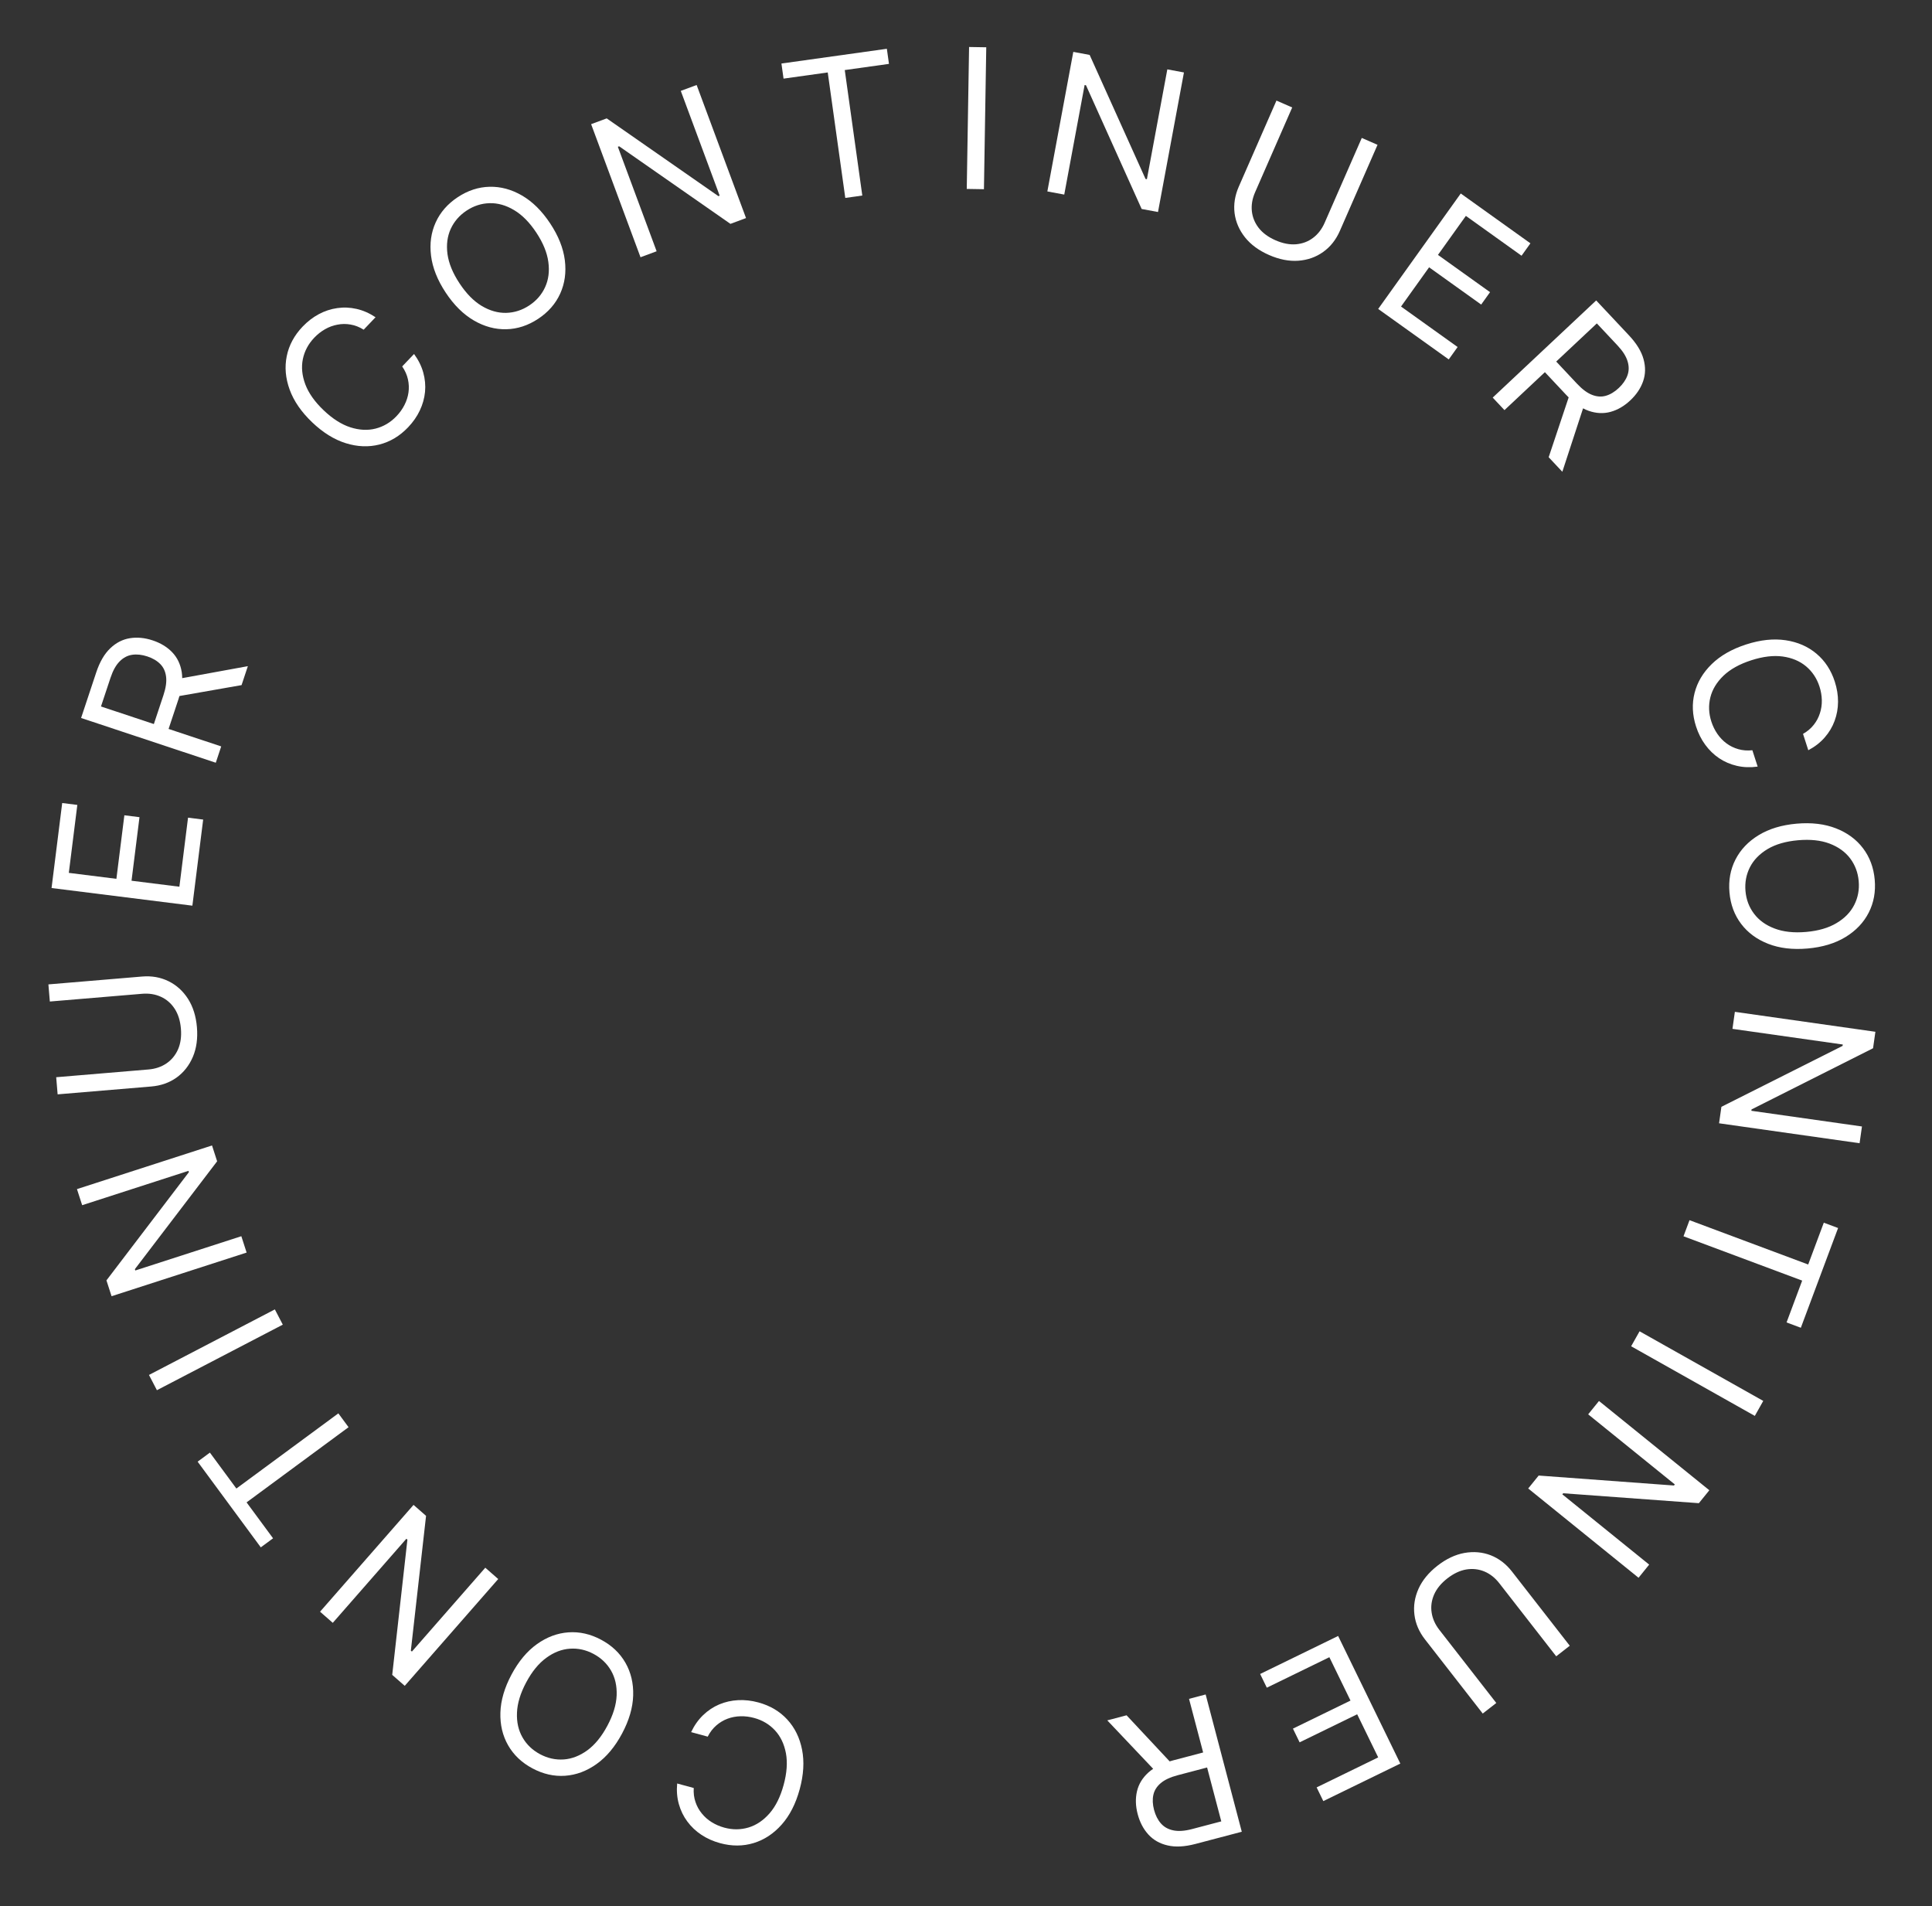 <svg width="297" height="293" viewBox="0 0 297 293" fill="none" xmlns="http://www.w3.org/2000/svg">
<rect x="0" y="0" width="297" height="293" fill="#333333" stroke="none"/>
<path d="M104.097 274.131L106.647 274.824C106.598 275.598 106.687 276.314 106.913 276.972C107.132 277.628 107.457 278.217 107.889 278.739C108.313 279.266 108.82 279.714 109.412 280.081C110.004 280.448 110.65 280.726 111.349 280.917C112.623 281.263 113.866 281.255 115.076 280.893C116.279 280.528 117.356 279.802 118.307 278.713C119.252 277.623 119.972 276.167 120.467 274.344C120.963 272.521 121.08 270.9 120.818 269.482C120.549 268.062 119.989 266.89 119.136 265.966C118.276 265.04 117.209 264.404 115.934 264.058C115.235 263.867 114.538 263.781 113.841 263.797C113.145 263.814 112.482 263.939 111.851 264.172C111.212 264.411 110.632 264.757 110.111 265.212C109.581 265.671 109.142 266.244 108.794 266.929L106.245 266.236C106.729 265.212 107.341 264.344 108.079 263.632C108.817 262.92 109.644 262.369 110.56 261.978C111.475 261.593 112.443 261.375 113.466 261.321C114.482 261.267 115.521 261.384 116.583 261.673C118.379 262.161 119.856 263.034 121.016 264.291C122.175 265.549 122.936 267.095 123.298 268.931C123.66 270.766 123.539 272.794 122.935 275.015C122.331 277.235 121.408 279.045 120.166 280.444C118.924 281.844 117.485 282.792 115.848 283.289C114.212 283.786 112.496 283.79 110.7 283.302C109.638 283.013 108.683 282.587 107.834 282.025C106.979 281.461 106.256 280.779 105.664 279.978C105.071 279.183 104.636 278.292 104.36 277.304C104.082 276.324 103.995 275.266 104.097 274.131Z" fill="white"/>
<path d="M78.634 257.386C79.717 255.356 81.02 253.797 82.543 252.71C84.065 251.623 85.679 251.019 87.385 250.899C89.092 250.779 90.766 251.157 92.407 252.034C94.049 252.91 95.295 254.09 96.145 255.574C96.995 257.058 97.392 258.736 97.336 260.606C97.28 262.475 96.71 264.426 95.626 266.456C94.543 268.486 93.24 270.044 91.718 271.132C90.195 272.219 88.581 272.823 86.875 272.943C85.169 273.063 83.495 272.684 81.853 271.808C80.212 270.932 78.966 269.752 78.115 268.268C77.265 266.783 76.868 265.106 76.924 263.236C76.981 261.366 77.55 259.416 78.634 257.386ZM80.89 258.59C80 260.257 79.528 261.812 79.474 263.257C79.413 264.697 79.699 265.965 80.331 267.059C80.956 268.149 81.852 269.006 83.017 269.628C84.182 270.25 85.395 270.519 86.656 270.435C87.91 270.347 89.122 269.879 90.291 269.03C91.455 268.178 92.481 266.918 93.371 265.252C94.26 263.585 94.736 262.031 94.796 260.59C94.85 259.146 94.565 257.879 93.939 256.788C93.308 255.694 92.409 254.836 91.243 254.214C90.078 253.592 88.868 253.325 87.614 253.412C86.354 253.496 85.142 253.964 83.978 254.817C82.809 255.666 81.779 256.923 80.89 258.59Z" fill="white"/>
<path d="M49.201 247.726L63.572 231.309L65.496 232.993L63.158 253.714L63.319 253.854L74.602 240.964L76.59 242.704L62.219 259.121L60.295 257.437L62.629 236.656L62.468 236.516L51.157 249.438L49.201 247.726Z" fill="white"/>
<path d="M41.977 236.444L40.091 237.835L30.381 224.664L32.267 223.273L36.338 228.795L52.014 217.24L53.582 219.366L37.906 230.922L41.977 236.444Z" fill="white"/>
<path d="M22.901 211.336L42.253 201.261L43.473 203.605L24.121 213.68L22.901 211.336Z" fill="white"/>
<path d="M11.831 182.771L32.593 176.063L33.379 178.496L20.733 195.076L20.799 195.279L37.1 190.012L37.912 192.526L17.151 199.234L16.364 196.801L29.038 180.167L28.972 179.965L12.631 185.245L11.831 182.771Z" fill="white"/>
<path d="M7.662 153.939L7.441 151.306L21.836 150.098C23.323 149.973 24.679 150.212 25.905 150.815C27.124 151.411 28.123 152.314 28.902 153.525C29.673 154.736 30.131 156.194 30.274 157.9C30.417 159.605 30.209 161.12 29.65 162.442C29.084 163.766 28.25 164.826 27.148 165.624C26.039 166.416 24.741 166.874 23.255 166.999L8.859 168.207L8.638 165.574L22.821 164.384C23.883 164.295 24.808 163.982 25.597 163.445C26.379 162.909 26.971 162.19 27.372 161.286C27.766 160.377 27.913 159.317 27.811 158.106C27.709 156.896 27.389 155.875 26.848 155.044C26.301 154.213 25.598 153.602 24.738 153.211C23.871 152.814 22.907 152.659 21.845 152.749L7.662 153.939Z" fill="white"/>
<path d="M29.574 139.206L7.925 136.494L9.562 123.428L11.887 123.72L10.579 134.164L17.894 135.08L19.118 125.312L21.443 125.604L20.22 135.371L27.577 136.293L28.906 125.68L31.232 125.971L29.574 139.206Z" fill="white"/>
<path d="M33.172 117.235L12.466 110.357L14.79 103.361C15.328 101.743 16.045 100.507 16.942 99.653C17.833 98.796 18.84 98.278 19.963 98.097C21.085 97.916 22.257 98.028 23.477 98.433C24.697 98.838 25.696 99.447 26.474 100.259C27.252 101.072 27.739 102.083 27.936 103.293C28.125 104.501 27.954 105.908 27.421 107.512L25.54 113.173L23.276 112.421L25.13 106.84C25.497 105.735 25.631 104.792 25.531 104.01C25.433 103.222 25.139 102.578 24.646 102.077C24.149 101.568 23.486 101.176 22.657 100.9C21.828 100.625 21.052 100.539 20.329 100.643C19.606 100.747 18.963 101.084 18.4 101.653C17.83 102.219 17.359 103.062 16.988 104.181L15.523 108.589L34.005 114.728L33.172 117.235ZM27.108 104.399L38.102 102.393L37.135 105.305L26.168 107.23L27.108 104.399Z" fill="white"/>
<path d="M57.731 48.762L55.907 50.674C55.249 50.262 54.577 49.999 53.892 49.885C53.211 49.765 52.538 49.771 51.873 49.902C51.207 50.023 50.572 50.257 49.968 50.602C49.363 50.948 48.81 51.383 48.31 51.907C47.398 52.863 46.814 53.959 46.556 55.196C46.304 56.428 46.43 57.721 46.934 59.075C47.443 60.425 48.381 61.752 49.748 63.056C51.114 64.36 52.484 65.234 53.856 65.679C55.232 66.119 56.53 66.184 57.748 65.874C58.972 65.559 60.039 64.924 60.951 63.968C61.451 63.444 61.86 62.872 62.177 62.251C62.494 61.631 62.7 60.988 62.795 60.323C62.889 59.648 62.861 58.972 62.709 58.298C62.558 57.613 62.263 56.955 61.827 56.322L63.65 54.41C64.32 55.324 64.792 56.275 65.066 57.263C65.341 58.251 65.432 59.241 65.339 60.233C65.242 61.22 64.973 62.176 64.533 63.1C64.097 64.02 63.499 64.878 62.739 65.674C61.455 67.02 59.984 67.904 58.326 68.325C56.668 68.745 54.946 68.678 53.16 68.122C51.373 67.566 49.648 66.494 47.983 64.906C46.318 63.317 45.166 61.644 44.527 59.885C43.888 58.127 43.739 56.41 44.082 54.734C44.424 53.058 45.237 51.547 46.522 50.201C47.282 49.405 48.111 48.767 49.009 48.289C49.912 47.806 50.856 47.495 51.843 47.356C52.824 47.212 53.815 47.254 54.815 47.482C55.809 47.705 56.782 48.132 57.731 48.762Z" fill="white"/>
<path d="M84.58 34.345C85.85 36.265 86.6 38.153 86.831 40.009C87.062 41.866 86.824 43.573 86.117 45.13C85.41 46.688 84.28 47.98 82.728 49.006C81.176 50.032 79.545 50.566 77.835 50.606C76.125 50.647 74.461 50.197 72.844 49.258C71.226 48.318 69.782 46.888 68.513 44.969C67.244 43.049 66.494 41.161 66.263 39.305C66.031 37.448 66.269 35.741 66.977 34.184C67.684 32.626 68.814 31.334 70.366 30.308C71.918 29.282 73.549 28.748 75.259 28.708C76.969 28.667 78.633 29.116 80.25 30.056C81.868 30.996 83.311 32.426 84.58 34.345ZM82.448 35.756C81.406 34.18 80.263 33.024 79.019 32.288C77.78 31.549 76.53 31.197 75.267 31.231C74.01 31.262 72.831 31.641 71.729 32.37C70.627 33.099 69.813 34.037 69.286 35.185C68.766 36.33 68.6 37.618 68.79 39.051C68.986 40.48 69.604 41.983 70.646 43.558C71.688 45.134 72.828 46.292 74.066 47.032C75.311 47.767 76.561 48.119 77.818 48.089C79.081 48.054 80.263 47.673 81.365 46.944C82.467 46.215 83.278 45.279 83.799 44.135C84.325 42.986 84.49 41.697 84.295 40.269C84.105 38.836 83.49 37.331 82.448 35.756Z" fill="white"/>
<path d="M107.092 13.065L114.684 33.519L112.287 34.409L95.18 22.486L94.98 22.561L100.941 38.62L98.464 39.54L90.872 19.085L93.269 18.196L110.431 30.143L110.631 30.069L104.655 13.969L107.092 13.065Z" fill="white"/>
<path d="M120.452 12.085L120.127 9.764L136.333 7.498L136.658 9.819L129.863 10.769L132.559 30.056L129.943 30.422L127.246 11.135L120.452 12.085Z" fill="white"/>
<path d="M151.614 7.267L151.258 29.082L148.616 29.039L148.973 7.224L151.614 7.267Z" fill="white"/>
<path d="M182.004 11.137L178.016 32.587L175.502 32.12L166.945 13.105L166.735 13.066L163.604 29.908L161.006 29.425L164.995 7.974L167.508 8.442L176.1 27.507L176.309 27.546L179.449 10.662L182.004 11.137Z" fill="white"/>
<path d="M209.343 21.201L211.763 22.26L205.97 35.494C205.372 36.86 204.516 37.939 203.402 38.73C202.297 39.518 201.027 39.967 199.592 40.075C198.16 40.177 196.66 39.884 195.092 39.198C193.524 38.511 192.291 37.608 191.394 36.486C190.5 35.358 189.965 34.12 189.788 32.771C189.62 31.418 189.835 30.059 190.433 28.692L196.226 15.459L198.646 16.518L192.939 29.557C192.512 30.533 192.346 31.495 192.442 32.444C192.541 33.387 192.892 34.25 193.495 35.034C194.108 35.813 194.97 36.447 196.083 36.934C197.195 37.421 198.246 37.625 199.234 37.546C200.225 37.46 201.097 37.132 201.85 36.563C202.613 35.989 203.208 35.215 203.635 34.239L209.343 21.201Z" fill="white"/>
<path d="M211.863 47.485L224.557 29.74L235.267 37.401L233.903 39.307L225.343 33.183L221.053 39.179L229.059 44.907L227.696 46.813L219.69 41.085L215.376 47.116L224.075 53.339L222.711 55.245L211.863 47.485Z" fill="white"/>
<path d="M229.469 61.111L245.377 46.179L250.423 51.555C251.589 52.797 252.334 54.017 252.658 55.213C252.987 56.404 252.964 57.536 252.588 58.61C252.213 59.683 251.556 60.66 250.619 61.54C249.682 62.419 248.671 63.008 247.586 63.305C246.501 63.602 245.38 63.549 244.222 63.146C243.069 62.738 241.915 61.917 240.758 60.685L236.675 56.335L238.415 54.702L242.439 58.989C243.237 59.839 244.002 60.406 244.737 60.69C245.477 60.98 246.183 61.027 246.858 60.833C247.542 60.638 248.203 60.242 248.84 59.644C249.477 59.047 249.922 58.405 250.175 57.719C250.428 57.034 250.438 56.308 250.206 55.542C249.979 54.771 249.462 53.956 248.655 53.096L245.477 49.71L231.277 63.038L229.469 61.111ZM243.644 61.892L240.172 72.514L238.072 70.277L241.602 59.717L243.644 61.892Z" fill="white"/>
<path d="M277.984 115.315L277.172 112.8C277.847 112.418 278.398 111.953 278.825 111.404C279.255 110.862 279.57 110.268 279.772 109.62C279.982 108.978 280.079 108.308 280.063 107.612C280.047 106.915 279.928 106.223 279.705 105.533C279.299 104.276 278.613 103.24 277.648 102.425C276.685 101.616 275.488 101.111 274.057 100.909C272.628 100.714 271.015 100.907 269.217 101.488C267.42 102.069 265.998 102.857 264.954 103.851C263.911 104.852 263.236 105.962 262.929 107.181C262.623 108.407 262.673 109.648 263.08 110.905C263.302 111.595 263.611 112.226 264.006 112.8C264.4 113.375 264.867 113.862 265.407 114.262C265.956 114.667 266.563 114.963 267.228 115.151C267.903 115.344 268.622 115.399 269.386 115.316L270.199 117.83C269.076 117.984 268.016 117.946 267.016 117.717C266.016 117.487 265.102 117.096 264.274 116.543C263.453 115.987 262.74 115.295 262.137 114.468C261.536 113.647 261.066 112.713 260.728 111.665C260.156 109.895 260.079 108.18 260.499 106.522C260.918 104.864 261.798 103.382 263.137 102.076C264.477 100.769 266.241 99.763 268.431 99.055C270.621 98.348 272.641 98.132 274.491 98.407C276.342 98.682 277.922 99.369 279.233 100.469C280.543 101.568 281.485 103.003 282.057 104.773C282.395 105.821 282.561 106.853 282.554 107.871C282.549 108.895 282.372 109.874 282.025 110.807C281.684 111.738 281.175 112.589 280.499 113.36C279.829 114.129 278.991 114.78 277.984 115.315Z" fill="white"/>
<path d="M277.875 145.79C275.583 145.991 273.565 145.752 271.823 145.071C270.08 144.391 268.692 143.369 267.66 142.005C266.627 140.642 266.029 139.033 265.866 137.179C265.703 135.326 266.01 133.637 266.789 132.114C267.567 130.591 268.755 129.342 270.352 128.368C271.948 127.393 273.893 126.804 276.185 126.602C278.477 126.401 280.495 126.64 282.237 127.321C283.98 128.001 285.368 129.024 286.4 130.387C287.433 131.751 288.031 133.359 288.194 135.213C288.357 137.066 288.05 138.755 287.271 140.278C286.493 141.801 285.305 143.05 283.709 144.025C282.112 144.999 280.167 145.588 277.875 145.79ZM277.651 143.243C279.533 143.077 281.093 142.622 282.332 141.878C283.572 141.142 284.478 140.21 285.049 139.083C285.62 137.963 285.848 136.746 285.732 135.43C285.616 134.114 285.179 132.951 284.42 131.941C283.661 130.938 282.607 130.179 281.257 129.664C279.907 129.155 278.291 128.984 276.409 129.149C274.527 129.315 272.967 129.766 271.727 130.503C270.487 131.247 269.582 132.178 269.01 133.298C268.44 134.425 268.212 135.647 268.328 136.962C268.444 138.278 268.881 139.438 269.64 140.44C270.399 141.45 271.453 142.209 272.803 142.718C274.153 143.233 275.769 143.408 277.651 143.243Z" fill="white"/>
<path d="M285.868 175.718L264.266 172.654L264.625 170.122L283.256 160.757L283.286 160.546L266.325 158.14L266.696 155.524L288.298 158.589L287.939 161.12L269.26 170.522L269.23 170.733L286.233 173.145L285.868 175.718Z" fill="white"/>
<path d="M280.367 187.933L282.563 188.753L276.837 204.083L274.642 203.263L277.042 196.835L258.799 190.022L259.723 187.547L277.967 194.36L280.367 187.933Z" fill="white"/>
<path d="M269.763 217.63L250.75 206.927L252.046 204.625L271.059 215.327L269.763 217.63Z" fill="white"/>
<path d="M251.888 242.509L234.926 228.787L236.534 226.799L257.33 228.33L257.464 228.164L244.145 217.39L245.807 215.336L262.77 229.058L261.162 231.046L240.306 229.522L240.172 229.688L253.523 240.488L251.888 242.509Z" fill="white"/>
<path d="M230.02 261.756L227.936 263.38L219.058 251.984C218.141 250.808 217.6 249.541 217.435 248.184C217.268 246.838 217.479 245.508 218.067 244.194C218.659 242.886 219.631 241.706 220.981 240.654C222.331 239.602 223.713 238.949 225.126 238.694C226.544 238.445 227.888 238.564 229.158 239.051C230.428 239.548 231.521 240.384 232.437 241.561L241.315 252.957L239.231 254.581L230.484 243.353C229.829 242.512 229.062 241.908 228.181 241.541C227.305 241.179 226.379 241.077 225.403 241.234C224.426 241.401 223.458 241.858 222.5 242.604C221.542 243.35 220.862 244.177 220.461 245.084C220.065 245.996 219.937 246.919 220.08 247.852C220.22 248.796 220.618 249.688 221.273 250.528L230.02 261.756Z" fill="white"/>
<path d="M205.707 251.456L215.266 271.069L203.429 276.838L202.402 274.731L211.864 270.119L208.634 263.492L199.786 267.805L198.759 265.698L207.607 261.386L204.359 254.72L194.744 259.406L193.717 257.299L205.707 251.456Z" fill="white"/>
<path d="M185.341 260.448L190.895 281.547L183.766 283.424C182.118 283.858 180.69 283.933 179.484 283.648C178.28 283.37 177.296 282.81 176.531 281.969C175.766 281.127 175.22 280.085 174.892 278.842C174.565 277.599 174.529 276.429 174.784 275.334C175.039 274.239 175.62 273.278 176.526 272.452C177.434 271.633 178.706 271.008 180.34 270.578L186.11 269.059L186.717 271.367L181.03 272.864C179.904 273.16 179.041 273.564 178.44 274.074C177.834 274.586 177.455 275.185 177.305 275.871C177.15 276.566 177.184 277.335 177.406 278.18C177.629 279.025 177.981 279.722 178.463 280.27C178.945 280.819 179.579 281.174 180.363 281.335C181.149 281.502 182.112 281.436 183.252 281.136L187.744 279.953L182.786 261.121L185.341 260.448ZM177.905 272.541L170.217 264.429L173.184 263.648L180.789 271.781L177.905 272.541Z" fill="white"/>
</svg>
